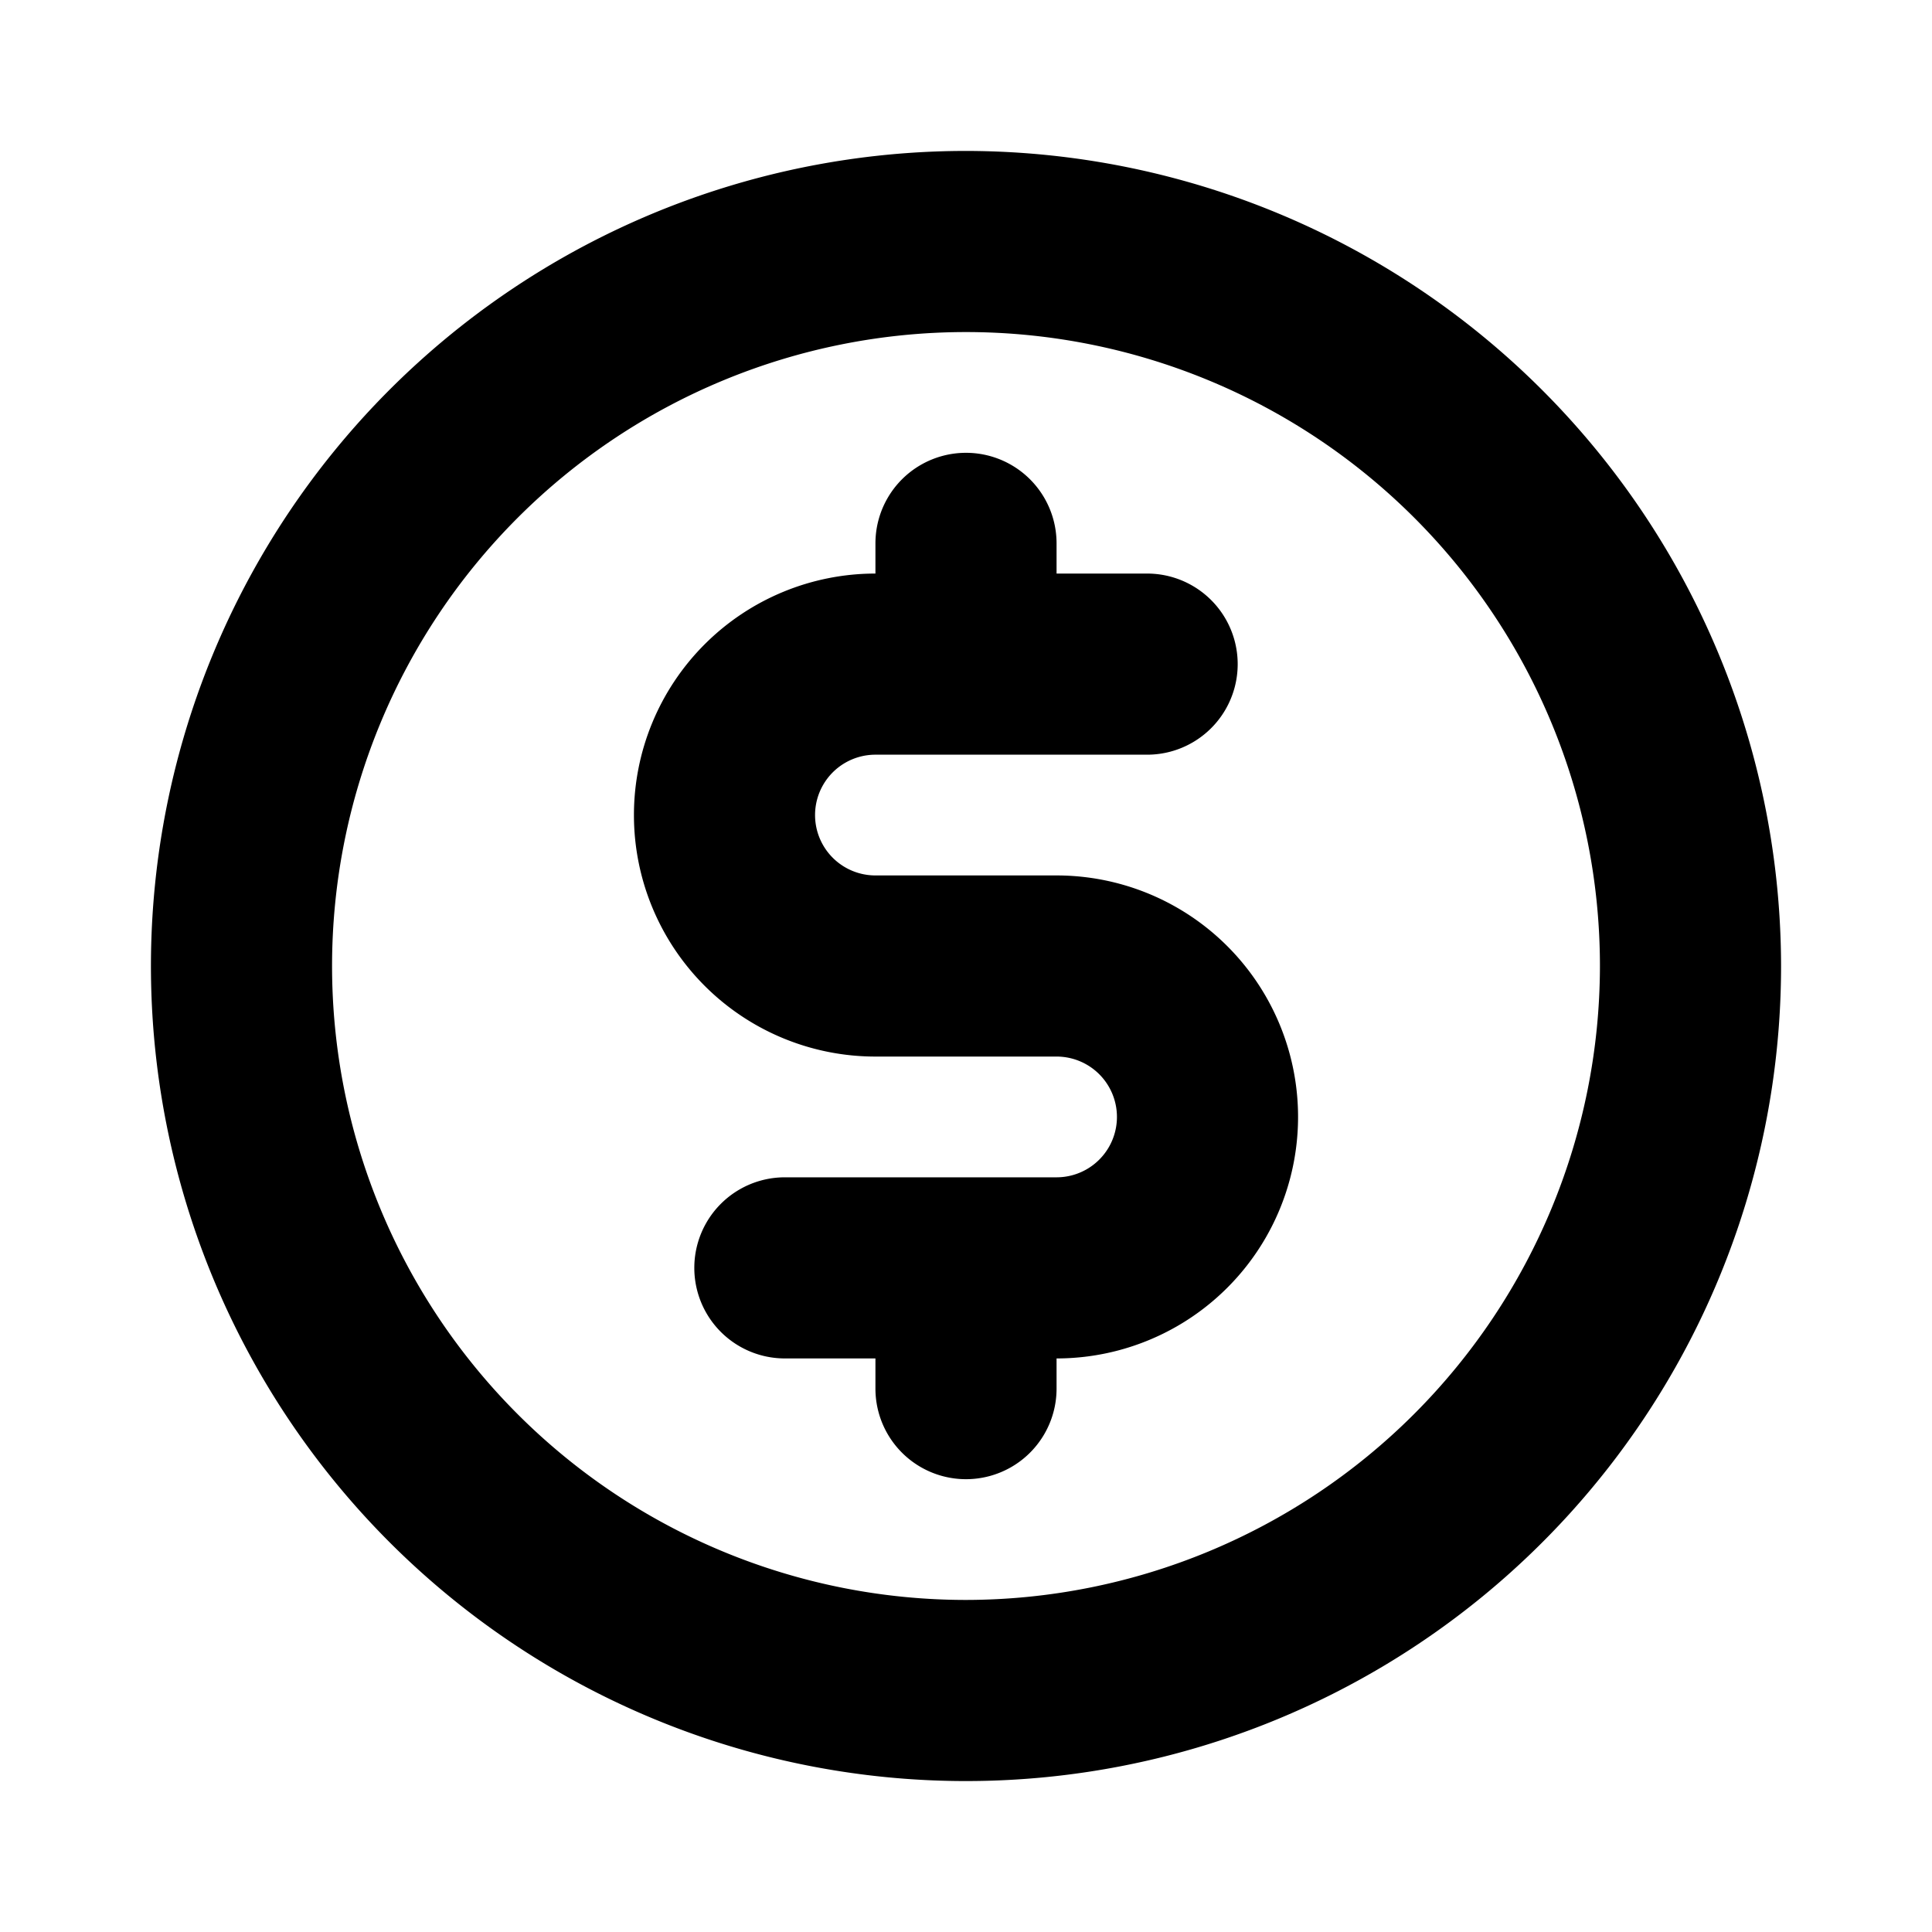 <svg xmlns="http://www.w3.org/2000/svg" width="1em" height="1em" viewBox="0 0 256 256"><path fill="currentColor" d="M128 20a108 108 0 1 0 108 108A108.12 108.12 0 0 0 128 20m0 192a84 84 0 1 1 84-84a84.09 84.09 0 0 1-84 84m44-64a32 32 0 0 1-32 32v4a12 12 0 0 1-24 0v-4h-12a12 12 0 0 1 0-24h36a8 8 0 0 0 0-16h-24a32 32 0 0 1 0-64v-4a12 12 0 0 1 24 0v4h12a12 12 0 0 1 0 24h-36a8 8 0 0 0 0 16h24a32 32 0 0 1 32 32"/></svg>